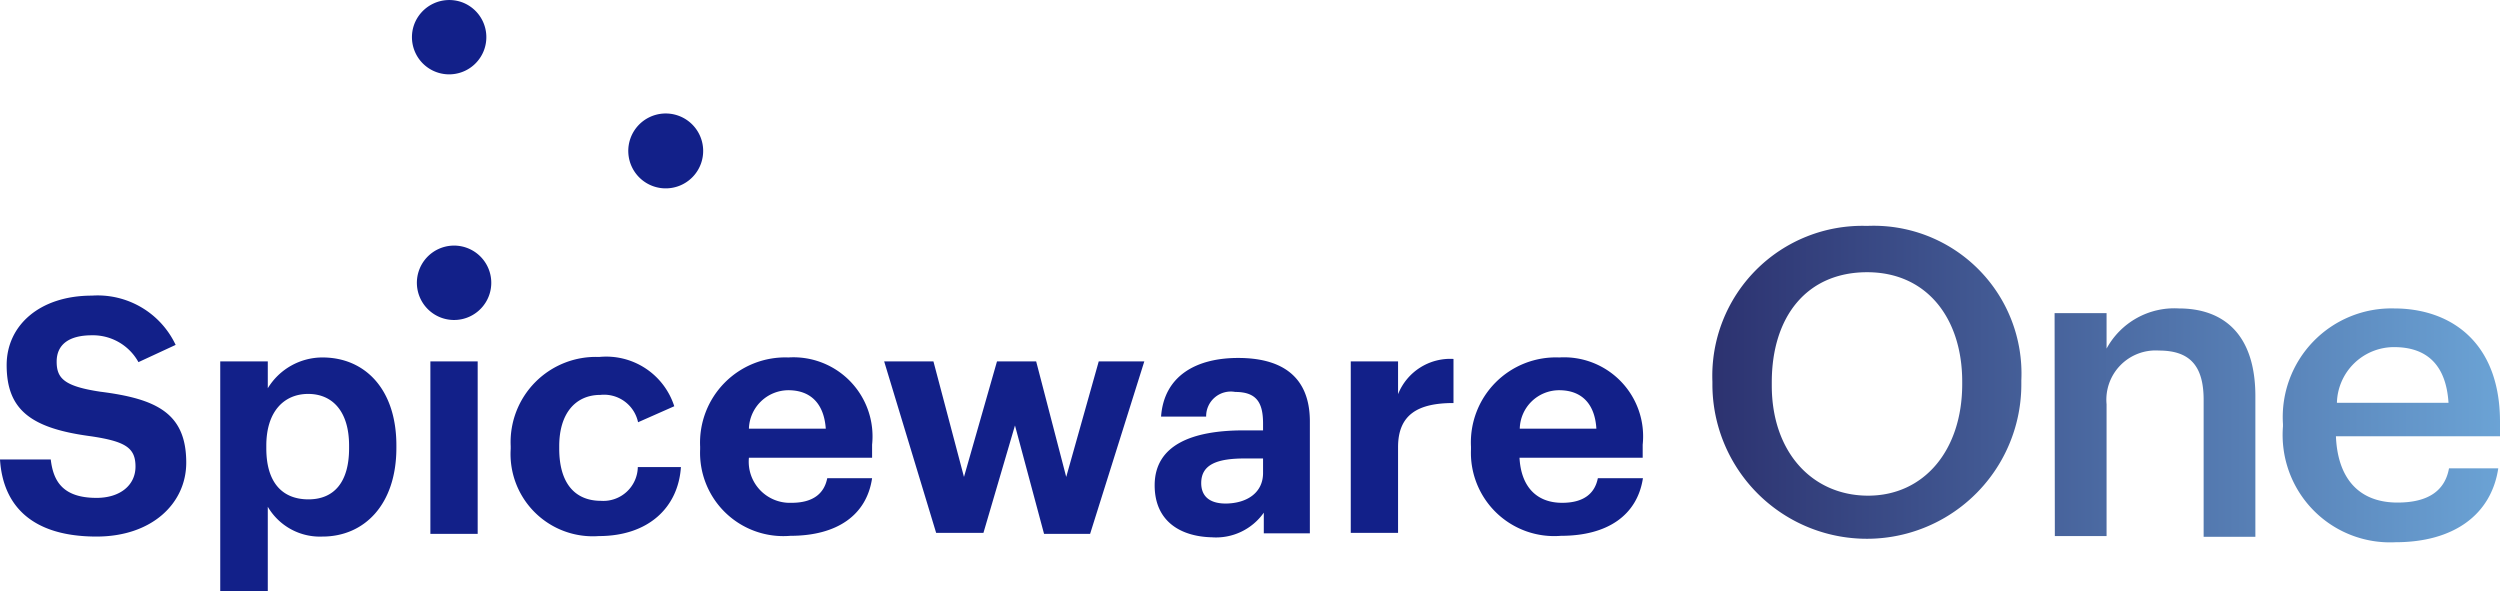 <svg xmlns="http://www.w3.org/2000/svg" xmlns:xlink="http://www.w3.org/1999/xlink" viewBox="0 0 101.48 24"><defs><style>.cls-1{isolation:isolate;}.cls-2{fill:#122089;}.cls-3{mix-blend-mode:multiply;fill:url(#무제_그라디언트_11);}</style><linearGradient id="무제_그라디언트_11" x1="69.51" y1="15.55" x2="101.48" y2="15.55" gradientUnits="userSpaceOnUse"><stop offset="0" stop-color="#2c3270"/><stop offset="1" stop-color="#6ba3d5"/></linearGradient></defs><g class="cls-1"><g id="레이어_2" data-name="레이어 2"><g id="Layer_1" data-name="Layer 1"><path class="cls-2" d="M8.94,14.67h1.93v1.09a2.6,2.6,0,0,1,2.22-1.25c1.71,0,3,1.27,3,3.57v.1c0,2.31-1.31,3.6-3,3.6a2.45,2.45,0,0,1-2.22-1.21V24H8.94Zm5.23,3.53v-.11c0-1.41-.69-2.1-1.66-2.1s-1.7.7-1.7,2.1v.11c0,1.4.66,2.07,1.71,2.07S14.17,19.56,14.17,18.2Z"/><path class="cls-2" d="M17.47,14.67h1.92v7H17.47Z"/><path class="cls-2" d="M28.42,18.24v-.11A3.46,3.46,0,0,1,32,14.51a3.21,3.21,0,0,1,3.4,3.54v.53h-5a1.67,1.67,0,0,0,1.73,1.83c.89,0,1.33-.39,1.45-1h1.82c-.22,1.5-1.42,2.34-3.32,2.34A3.38,3.38,0,0,1,28.42,18.24Zm5.1-.84c-.07-1-.6-1.56-1.52-1.56a1.61,1.61,0,0,0-1.6,1.56Z"/><path class="cls-2" d="M35.89,14.67h2l1.24,4.69,1.34-4.69h1.59l1.22,4.69,1.32-4.69h1.85l-2.2,7H42.38L41.2,17.27l-1.28,4.36H38Z"/><path class="cls-2" d="M46.87,19.7c0-1.62,1.49-2.23,3.61-2.23h.79v-.28c0-.83-.25-1.28-1.13-1.28a1,1,0,0,0-1.18,1H47.13c.12-1.65,1.42-2.38,3.13-2.38s2.91.7,2.91,2.58v4.54H51.3v-.84a2.37,2.37,0,0,1-2.11,1C47.93,21.78,46.87,21.17,46.87,19.7Zm4.4-.5v-.59h-.74c-1.12,0-1.77.24-1.77,1,0,.5.3.83,1,.83C50.62,20.43,51.27,20,51.27,19.2Z"/><path class="cls-2" d="M54.83,14.67h1.92V16A2.28,2.28,0,0,1,59,14.57v1.79c-1.42,0-2.25.45-2.25,1.79v3.48H54.83Z"/><path class="cls-2" d="M59.71,18.24v-.11a3.45,3.45,0,0,1,3.58-3.62,3.21,3.21,0,0,1,3.39,3.54v.53h-5c.06,1.16.68,1.83,1.73,1.83.89,0,1.33-.39,1.45-1h1.83c-.23,1.5-1.43,2.34-3.33,2.34A3.38,3.38,0,0,1,59.71,18.24Zm5.09-.84c-.06-1-.59-1.56-1.51-1.56a1.6,1.6,0,0,0-1.6,1.56Z"/><path class="cls-2" d="M18.75.09A1.51,1.51,0,1,1,16.81,1,1.52,1.52,0,0,1,18.75.09Z"/><path class="cls-2" d="M19,10.08A1.51,1.51,0,1,1,17,11,1.51,1.51,0,0,1,19,10.08Z"/><path class="cls-2" d="M27.52,4.69a1.52,1.52,0,1,1-1.93.93A1.52,1.52,0,0,1,27.52,4.69Z"/><path class="cls-2" d="M3.73,12C1.62,12,.27,13.2.27,14.82c0,1.83,1,2.57,3.43,2.89,1.4.21,1.8.47,1.8,1.23s-.63,1.27-1.58,1.27c-1.4,0-1.76-.71-1.86-1.56H0c.12,1.9,1.32,3.13,3.92,3.13,2.25,0,3.64-1.35,3.64-3,0-2-1.19-2.59-3.49-2.88-1.46-.22-1.77-.54-1.77-1.22s.48-1.07,1.43-1.07a2.11,2.11,0,0,1,1.89,1.09L7.13,14A3.5,3.5,0,0,0,3.73,12Z"/><path class="cls-2" d="M24.4,20.33c-1.07,0-1.7-.72-1.7-2.12v-.1c0-1.34.67-2.08,1.67-2.08a1.41,1.41,0,0,1,1.53,1.11l1.47-.65a2.9,2.9,0,0,0-3.05-2,3.46,3.46,0,0,0-3.59,3.62v.11a3.34,3.34,0,0,0,3.58,3.54c2,0,3.22-1.15,3.33-2.8H25.89A1.4,1.4,0,0,1,24.4,20.33Z"/><path class="cls-3" d="M69.51,15.63v-.14a6.09,6.09,0,0,1,6.28-6.32,6,6,0,0,1,6.26,6.27v.13a6.27,6.27,0,1,1-12.54.06Zm10.14,0v-.14c0-2.55-1.42-4.44-3.86-4.44s-3.87,1.79-3.87,4.47v.13c0,2.71,1.65,4.47,3.91,4.47S79.65,18.29,79.65,15.59Zm3.75-2.92h2.11v1.44a3.13,3.13,0,0,1,2.93-1.63c1.83,0,3.11,1.06,3.11,3.56v5.71h-2.1V16.23c0-1.37-.55-2-1.81-2a2,2,0,0,0-2.13,2.18v5.35h-2.1Zm9.27,4.64v-.14a4.41,4.41,0,0,1,4.51-4.69c2.26,0,4.29,1.33,4.3,4.58v.61H94.82c.07,1.72.94,2.69,2.5,2.69,1.27,0,1.93-.5,2.09-1.39h2c-.29,1.91-1.84,3-4.17,3A4.36,4.36,0,0,1,92.67,17.31Zm6.72-1c-.1-1.56-.9-2.26-2.21-2.26a2.32,2.32,0,0,0-2.32,2.26Z"/></g></g></g></svg>